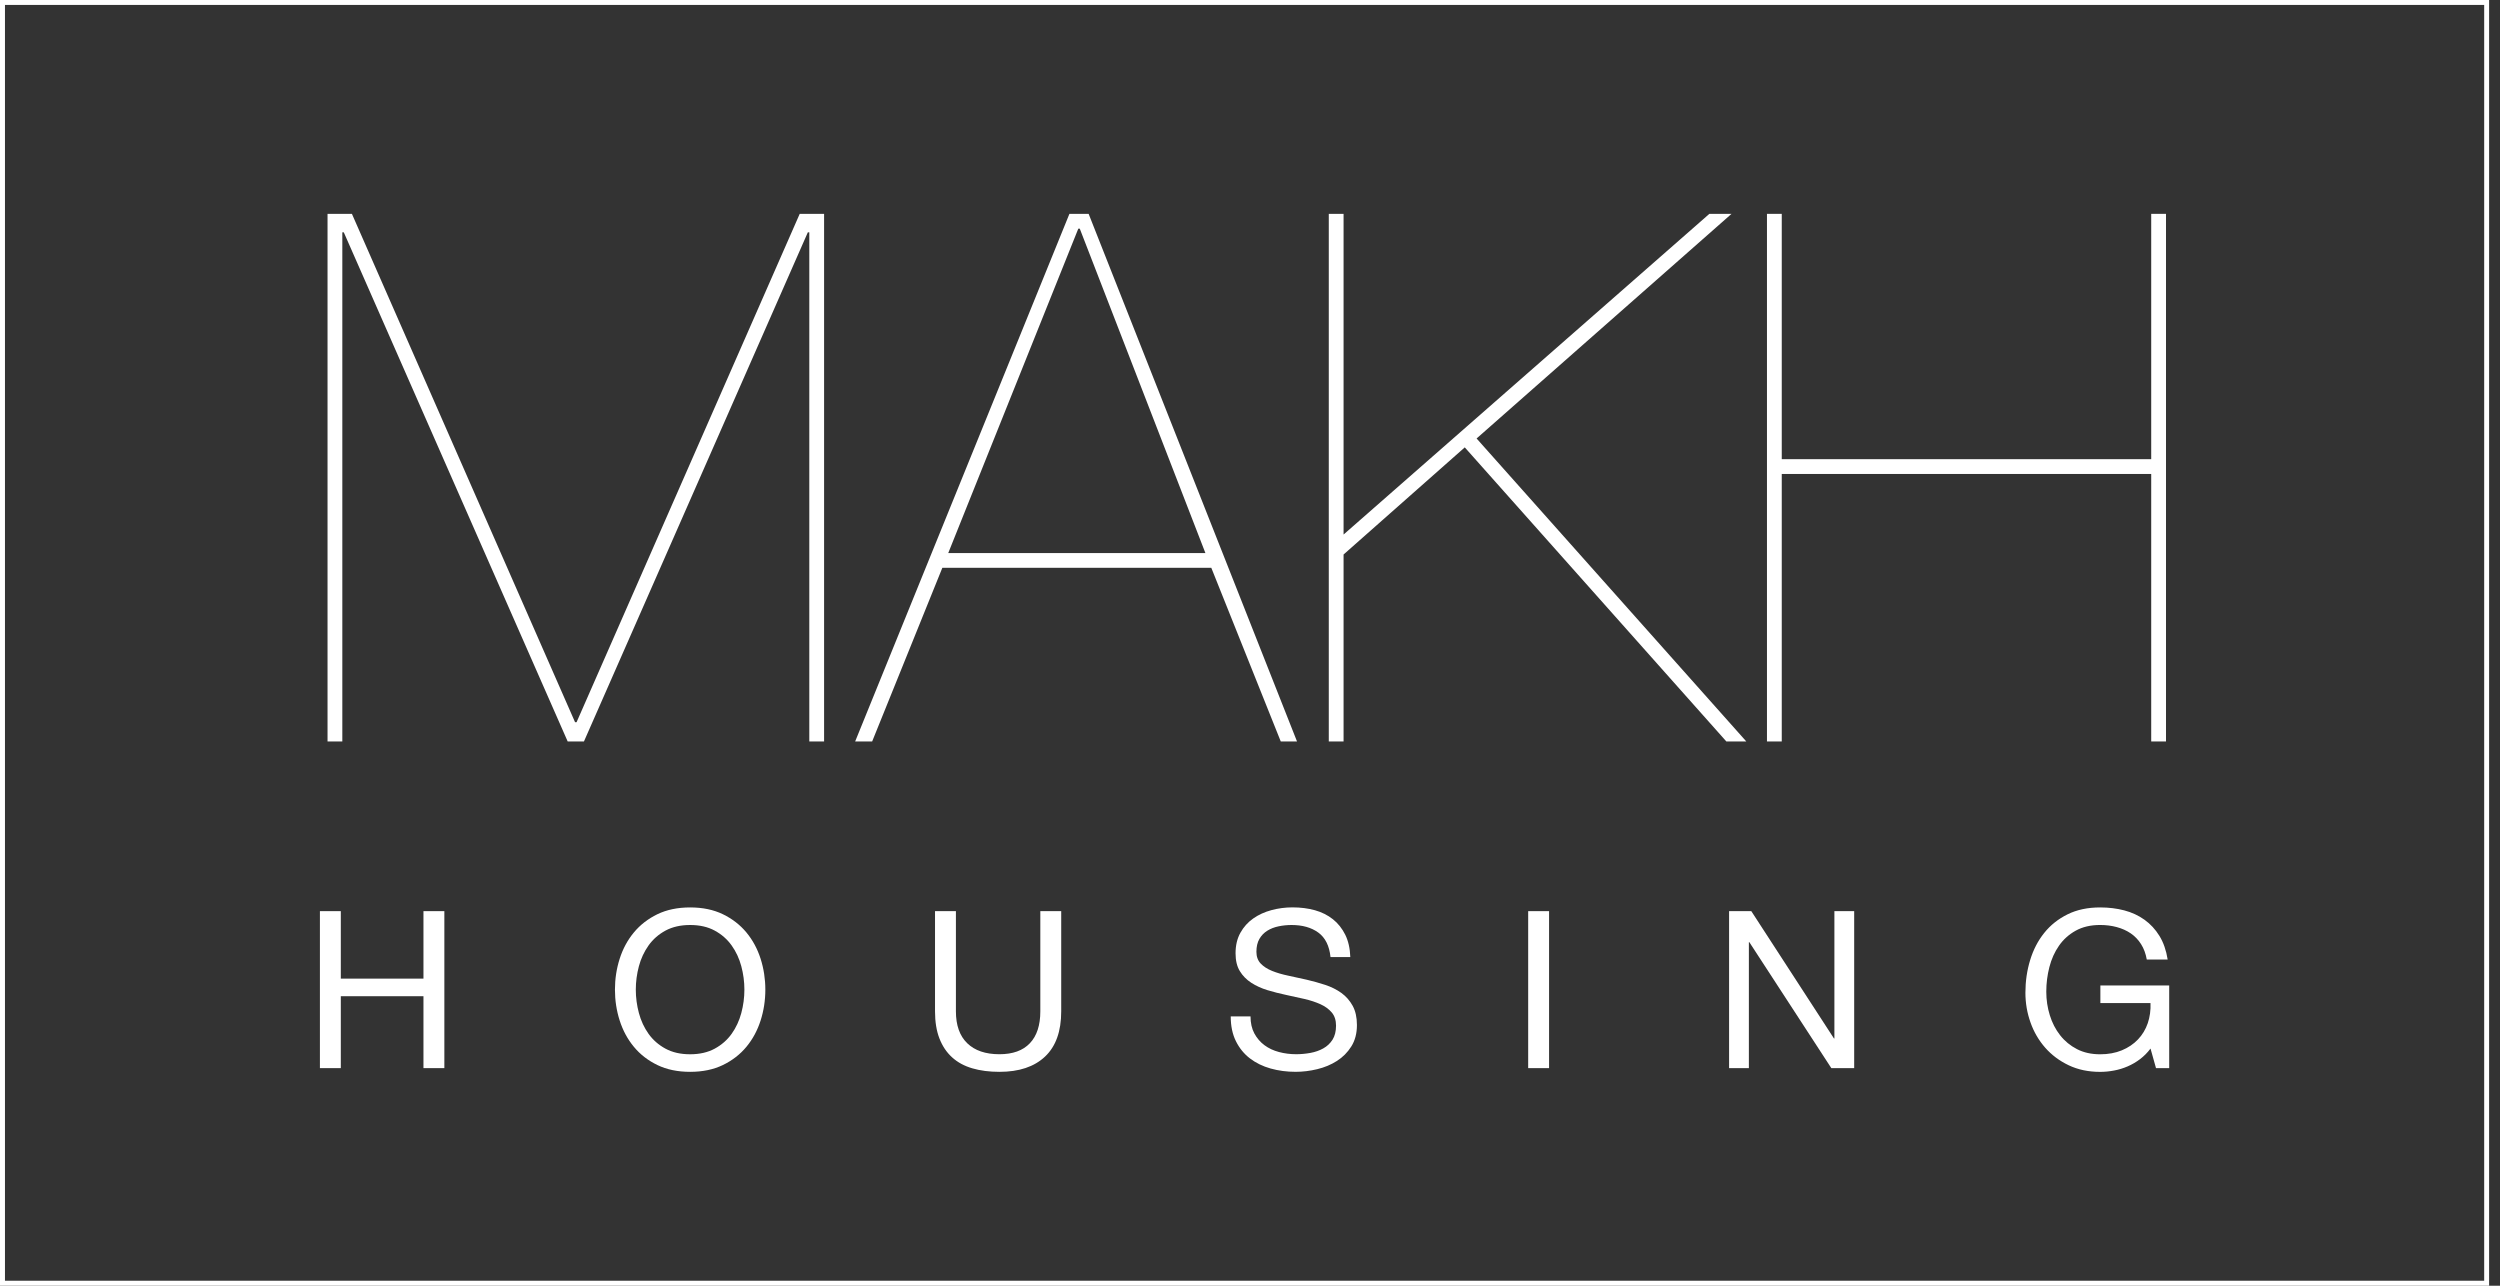 <svg width="140" height="72" viewBox="0 0 140 72" fill="none" xmlns="http://www.w3.org/2000/svg">
<rect x="0" y="0" width="140" height="72" fill="#333333" stroke="none"/>
<path d="M139.39 72H0V0H139.39V72ZM0.278 71.722H139.114V0.278H0.278V71.722Z" fill="white"/>
<path d="M44.784 11.976H46.149V41.522H45.321V13.01H45.239L32.701 41.522H31.79L19.252 13.01H19.17V41.522H18.342V11.976H19.707L32.204 40.445H32.287L44.784 11.976Z" fill="white"/>
<path d="M52.771 31.798L48.84 41.523H47.888L59.887 11.977H60.964L72.633 41.523H71.723L67.833 31.798H52.771ZM67.502 30.97L60.467 12.804H60.385L53.102 30.97H67.502Z" fill="white"/>
<path d="M75.24 31.052V41.522H74.412V11.976H75.24V29.934L95.724 11.976H96.965L82.689 24.555L97.793 41.522H96.676L82.027 25.053L75.24 31.052Z" fill="white"/>
<path d="M99.778 26.542V41.522H98.95V11.976H99.778V25.714H120.468V11.976H121.296V41.522H120.468V26.542H99.778Z" fill="white"/>
<path d="M17.915 51.024H19.085V54.803H23.714V51.024H24.884V59.815H23.714V55.788H19.085V59.815H17.915V51.024Z" fill="white"/>
<path d="M34.437 55.42C34.437 54.821 34.525 54.244 34.702 53.69C34.878 53.136 35.143 52.645 35.496 52.219C35.849 51.793 36.288 51.452 36.813 51.197C37.338 50.943 37.951 50.816 38.648 50.816C39.345 50.816 39.956 50.943 40.482 51.197C41.007 51.452 41.447 51.793 41.8 52.219C42.153 52.645 42.417 53.136 42.594 53.69C42.77 54.244 42.859 54.821 42.859 55.42C42.859 56.019 42.771 56.595 42.594 57.149C42.417 57.703 42.153 58.194 41.8 58.62C41.447 59.047 41.008 59.387 40.482 59.642C39.956 59.896 39.345 60.023 38.648 60.023C37.951 60.023 37.338 59.896 36.813 59.642C36.288 59.388 35.849 59.048 35.496 58.62C35.143 58.194 34.879 57.703 34.702 57.149C34.525 56.595 34.437 56.019 34.437 55.42ZM35.605 55.42C35.605 55.863 35.663 56.3 35.778 56.73C35.893 57.161 36.074 57.55 36.319 57.894C36.565 58.239 36.881 58.515 37.267 58.725C37.653 58.935 38.112 59.039 38.646 59.039C39.179 59.039 39.638 58.934 40.024 58.725C40.41 58.515 40.726 58.239 40.972 57.894C41.218 57.548 41.398 57.161 41.513 56.73C41.628 56.3 41.686 55.863 41.686 55.42C41.686 54.976 41.628 54.54 41.513 54.109C41.398 53.678 41.218 53.29 40.972 52.946C40.726 52.6 40.41 52.324 40.024 52.114C39.638 51.904 39.179 51.8 38.646 51.8C38.112 51.8 37.653 51.906 37.267 52.114C36.881 52.324 36.565 52.6 36.319 52.946C36.074 53.291 35.893 53.678 35.778 54.109C35.663 54.54 35.605 54.976 35.605 55.42Z" fill="white"/>
<path d="M59.428 56.638C59.428 57.753 59.127 58.597 58.523 59.168C57.919 59.739 57.068 60.023 55.969 60.023C55.403 60.023 54.896 59.958 54.448 59.826C54 59.695 53.623 59.49 53.316 59.21C53.008 58.931 52.772 58.578 52.607 58.151C52.442 57.724 52.361 57.219 52.361 56.637V51.023H53.531V56.637C53.531 57.416 53.742 58.012 54.165 58.421C54.588 58.832 55.188 59.037 55.969 59.037C56.716 59.037 57.284 58.832 57.673 58.421C58.063 58.011 58.258 57.416 58.258 56.637V51.023H59.428V56.638Z" fill="white"/>
<path d="M74.509 53.597C74.443 52.966 74.216 52.508 73.825 52.224C73.435 51.941 72.936 51.8 72.329 51.8C72.083 51.8 71.841 51.825 71.603 51.874C71.365 51.923 71.154 52.005 70.969 52.12C70.784 52.235 70.636 52.388 70.525 52.581C70.415 52.774 70.359 53.014 70.359 53.301C70.359 53.572 70.44 53.791 70.6 53.96C70.76 54.128 70.973 54.265 71.241 54.373C71.507 54.48 71.809 54.568 72.145 54.638C72.481 54.708 72.827 54.783 73.18 54.865C73.533 54.948 73.877 55.044 74.214 55.154C74.55 55.265 74.851 55.415 75.114 55.603C75.376 55.792 75.587 56.032 75.748 56.323C75.908 56.614 75.988 56.974 75.988 57.4C75.988 57.869 75.883 58.268 75.674 58.601C75.464 58.934 75.196 59.204 74.868 59.413C74.539 59.623 74.171 59.776 73.765 59.874C73.359 59.973 72.954 60.022 72.553 60.022C72.061 60.022 71.594 59.96 71.155 59.837C70.716 59.714 70.33 59.526 69.997 59.271C69.665 59.017 69.402 58.694 69.21 58.304C69.017 57.915 68.921 57.452 68.921 56.919H70.029C70.029 57.288 70.101 57.606 70.244 57.873C70.388 58.139 70.577 58.359 70.811 58.532C71.044 58.705 71.315 58.832 71.623 58.913C71.931 58.996 72.252 59.036 72.59 59.036C72.853 59.036 73.117 59.011 73.384 58.963C73.65 58.913 73.891 58.83 74.104 58.71C74.317 58.592 74.49 58.429 74.621 58.224C74.751 58.019 74.818 57.756 74.818 57.437C74.818 57.133 74.738 56.887 74.578 56.698C74.417 56.509 74.207 56.355 73.944 56.236C73.681 56.118 73.382 56.019 73.044 55.941C72.708 55.863 72.363 55.787 72.01 55.713C71.657 55.638 71.313 55.55 70.975 55.448C70.639 55.345 70.337 55.207 70.071 55.035C69.805 54.862 69.59 54.645 69.431 54.383C69.271 54.12 69.191 53.788 69.191 53.385C69.191 52.942 69.281 52.559 69.462 52.235C69.642 51.911 69.882 51.644 70.181 51.435C70.48 51.225 70.821 51.069 71.203 50.967C71.585 50.864 71.977 50.813 72.379 50.813C72.83 50.813 73.249 50.866 73.635 50.973C74.02 51.081 74.356 51.249 74.644 51.478C74.932 51.708 75.161 51.997 75.334 52.345C75.506 52.694 75.6 53.11 75.617 53.595H74.509V53.597Z" fill="white"/>
<path d="M85.578 51.024H86.748V59.815H85.578V51.024Z" fill="white"/>
<path d="M96.829 51.024H98.073L102.701 58.153H102.726V51.024H103.834V59.815H102.554L97.962 52.76H97.937V59.815H96.829V51.024Z" fill="white"/>
<path d="M120.429 58.719C120.256 58.95 120.061 59.146 119.845 59.31C119.627 59.475 119.396 59.611 119.149 59.717C118.903 59.823 118.648 59.902 118.385 59.95C118.122 60 117.864 60.025 117.61 60.025C116.953 60.025 116.367 59.902 115.849 59.656C115.332 59.41 114.892 59.081 114.531 58.671C114.17 58.26 113.895 57.789 113.707 57.255C113.518 56.721 113.423 56.168 113.423 55.593C113.423 54.954 113.511 54.343 113.688 53.765C113.864 53.186 114.127 52.679 114.476 52.244C114.824 51.808 115.26 51.462 115.781 51.204C116.302 50.945 116.912 50.816 117.61 50.816C118.086 50.816 118.535 50.871 118.958 50.981C119.381 51.092 119.758 51.267 120.091 51.505C120.423 51.743 120.702 52.044 120.928 52.41C121.153 52.775 121.307 53.216 121.389 53.733H120.219C120.162 53.405 120.055 53.117 119.899 52.871C119.743 52.625 119.55 52.424 119.32 52.268C119.09 52.112 118.829 51.995 118.538 51.917C118.247 51.839 117.937 51.799 117.609 51.799C117.075 51.799 116.617 51.907 116.236 52.12C115.854 52.333 115.542 52.614 115.301 52.964C115.058 53.312 114.88 53.711 114.765 54.158C114.65 54.606 114.592 55.063 114.592 55.531C114.592 55.992 114.658 56.433 114.79 56.855C114.92 57.278 115.113 57.651 115.368 57.975C115.622 58.3 115.937 58.558 116.31 58.751C116.684 58.944 117.117 59.04 117.609 59.04C118.06 59.04 118.464 58.967 118.821 58.819C119.178 58.671 119.48 58.468 119.726 58.209C119.972 57.951 120.155 57.648 120.275 57.298C120.393 56.949 120.445 56.574 120.428 56.171H117.621V55.186H121.475V59.815H120.736L120.429 58.719Z" fill="white"/>
</svg>

